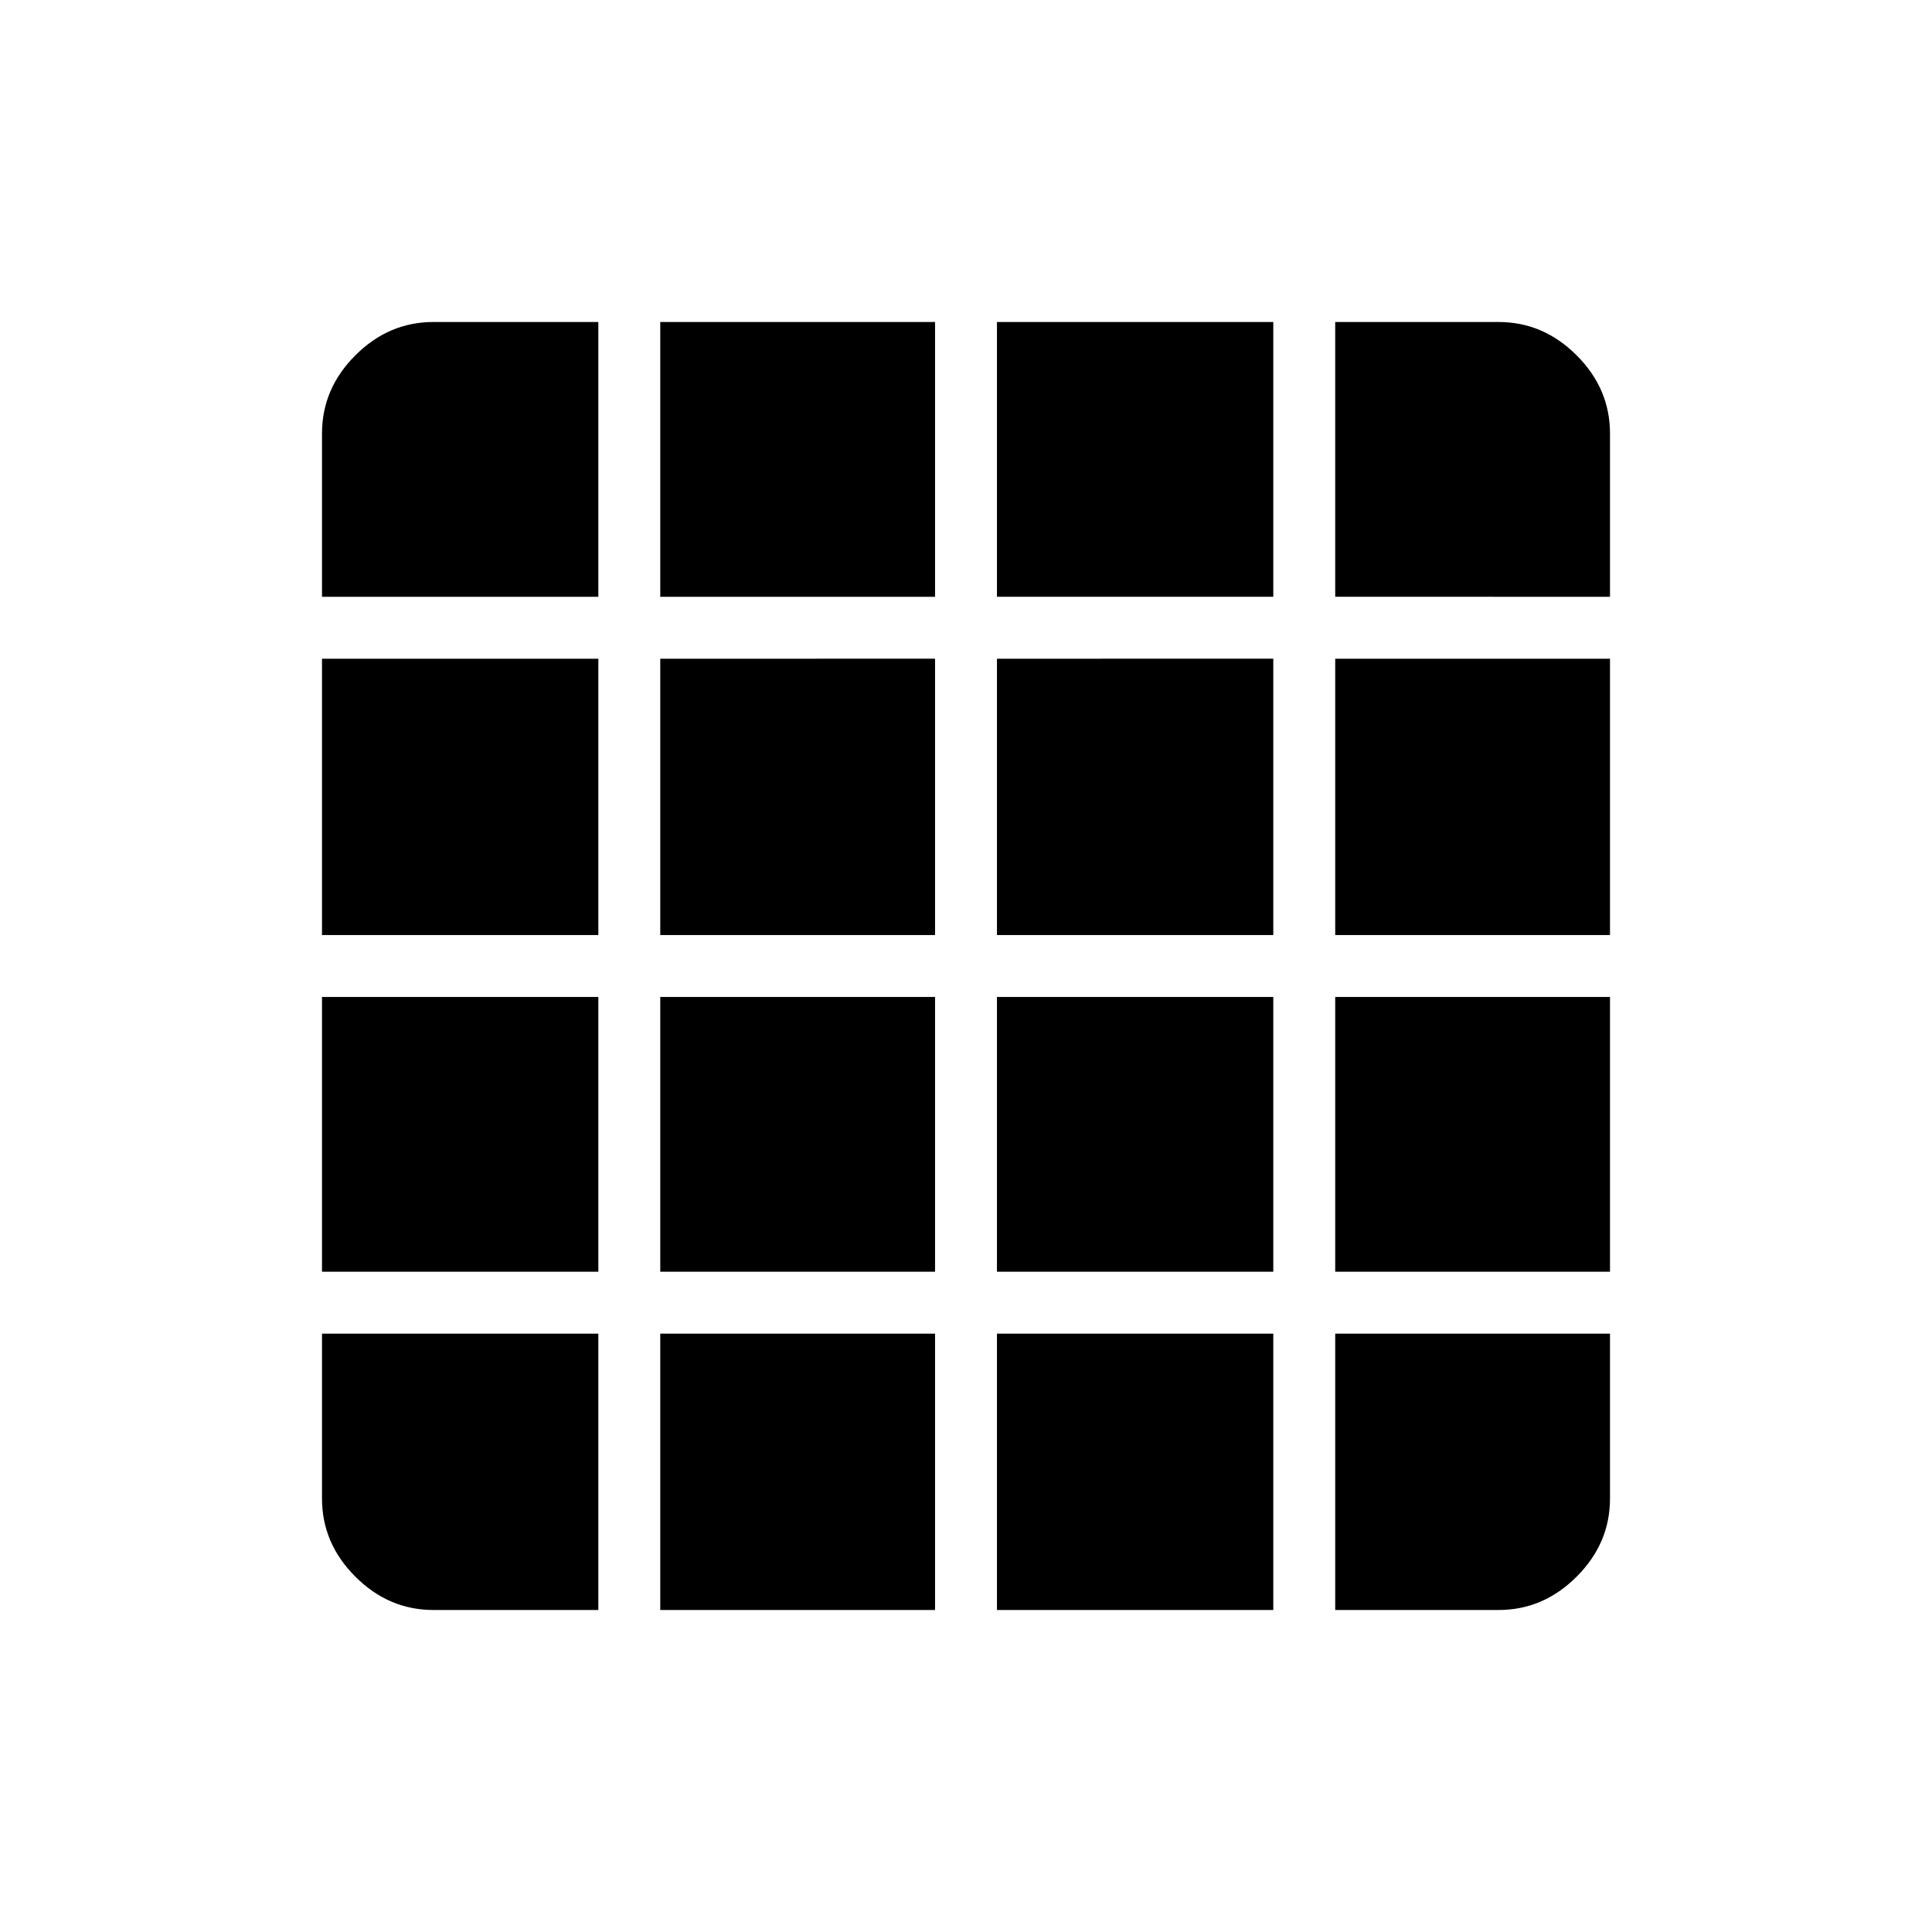 <svg xmlns="http://www.w3.org/2000/svg" width="48" height="48" viewBox="0 -960 960 960"><path d="M215.38-160h81.93v-137.31H160v81.93q0 22.25 16.57 38.81Q193.13-160 215.38-160Zm112.7 0h136.54v-137.31H328.08V-160Zm167.3 0h137.31v-137.31H495.38V-160Zm168.08 0h81.16q22.25 0 38.81-16.57Q800-193.13 800-215.38v-81.93H663.46V-160ZM160-663.46h137.31V-800h-81.93q-22.25 0-38.81 16.57Q160-766.87 160-744.62v81.16Zm0 168.08h137.31v-137.31H160v137.31Zm0 167.3h137.31v-136.54H160v136.54Zm168.08-335.38h136.54V-800H328.08v136.54Zm0 168.08h136.54v-137.31H328.08v137.31Zm0 167.3h136.54v-136.54H328.08v136.54Zm167.3-335.38h137.31V-800H495.38v136.54Zm0 168.08h137.31v-137.31H495.38v137.31Zm0 167.3h137.31v-136.54H495.38v136.54Zm168.08-335.38H800v-81.16q0-22.25-16.57-38.81Q766.87-800 744.62-800h-81.16v136.54Zm0 168.08H800v-137.31H663.46v137.31Zm0 167.3H800v-136.54H663.46v136.54Z"/></svg>